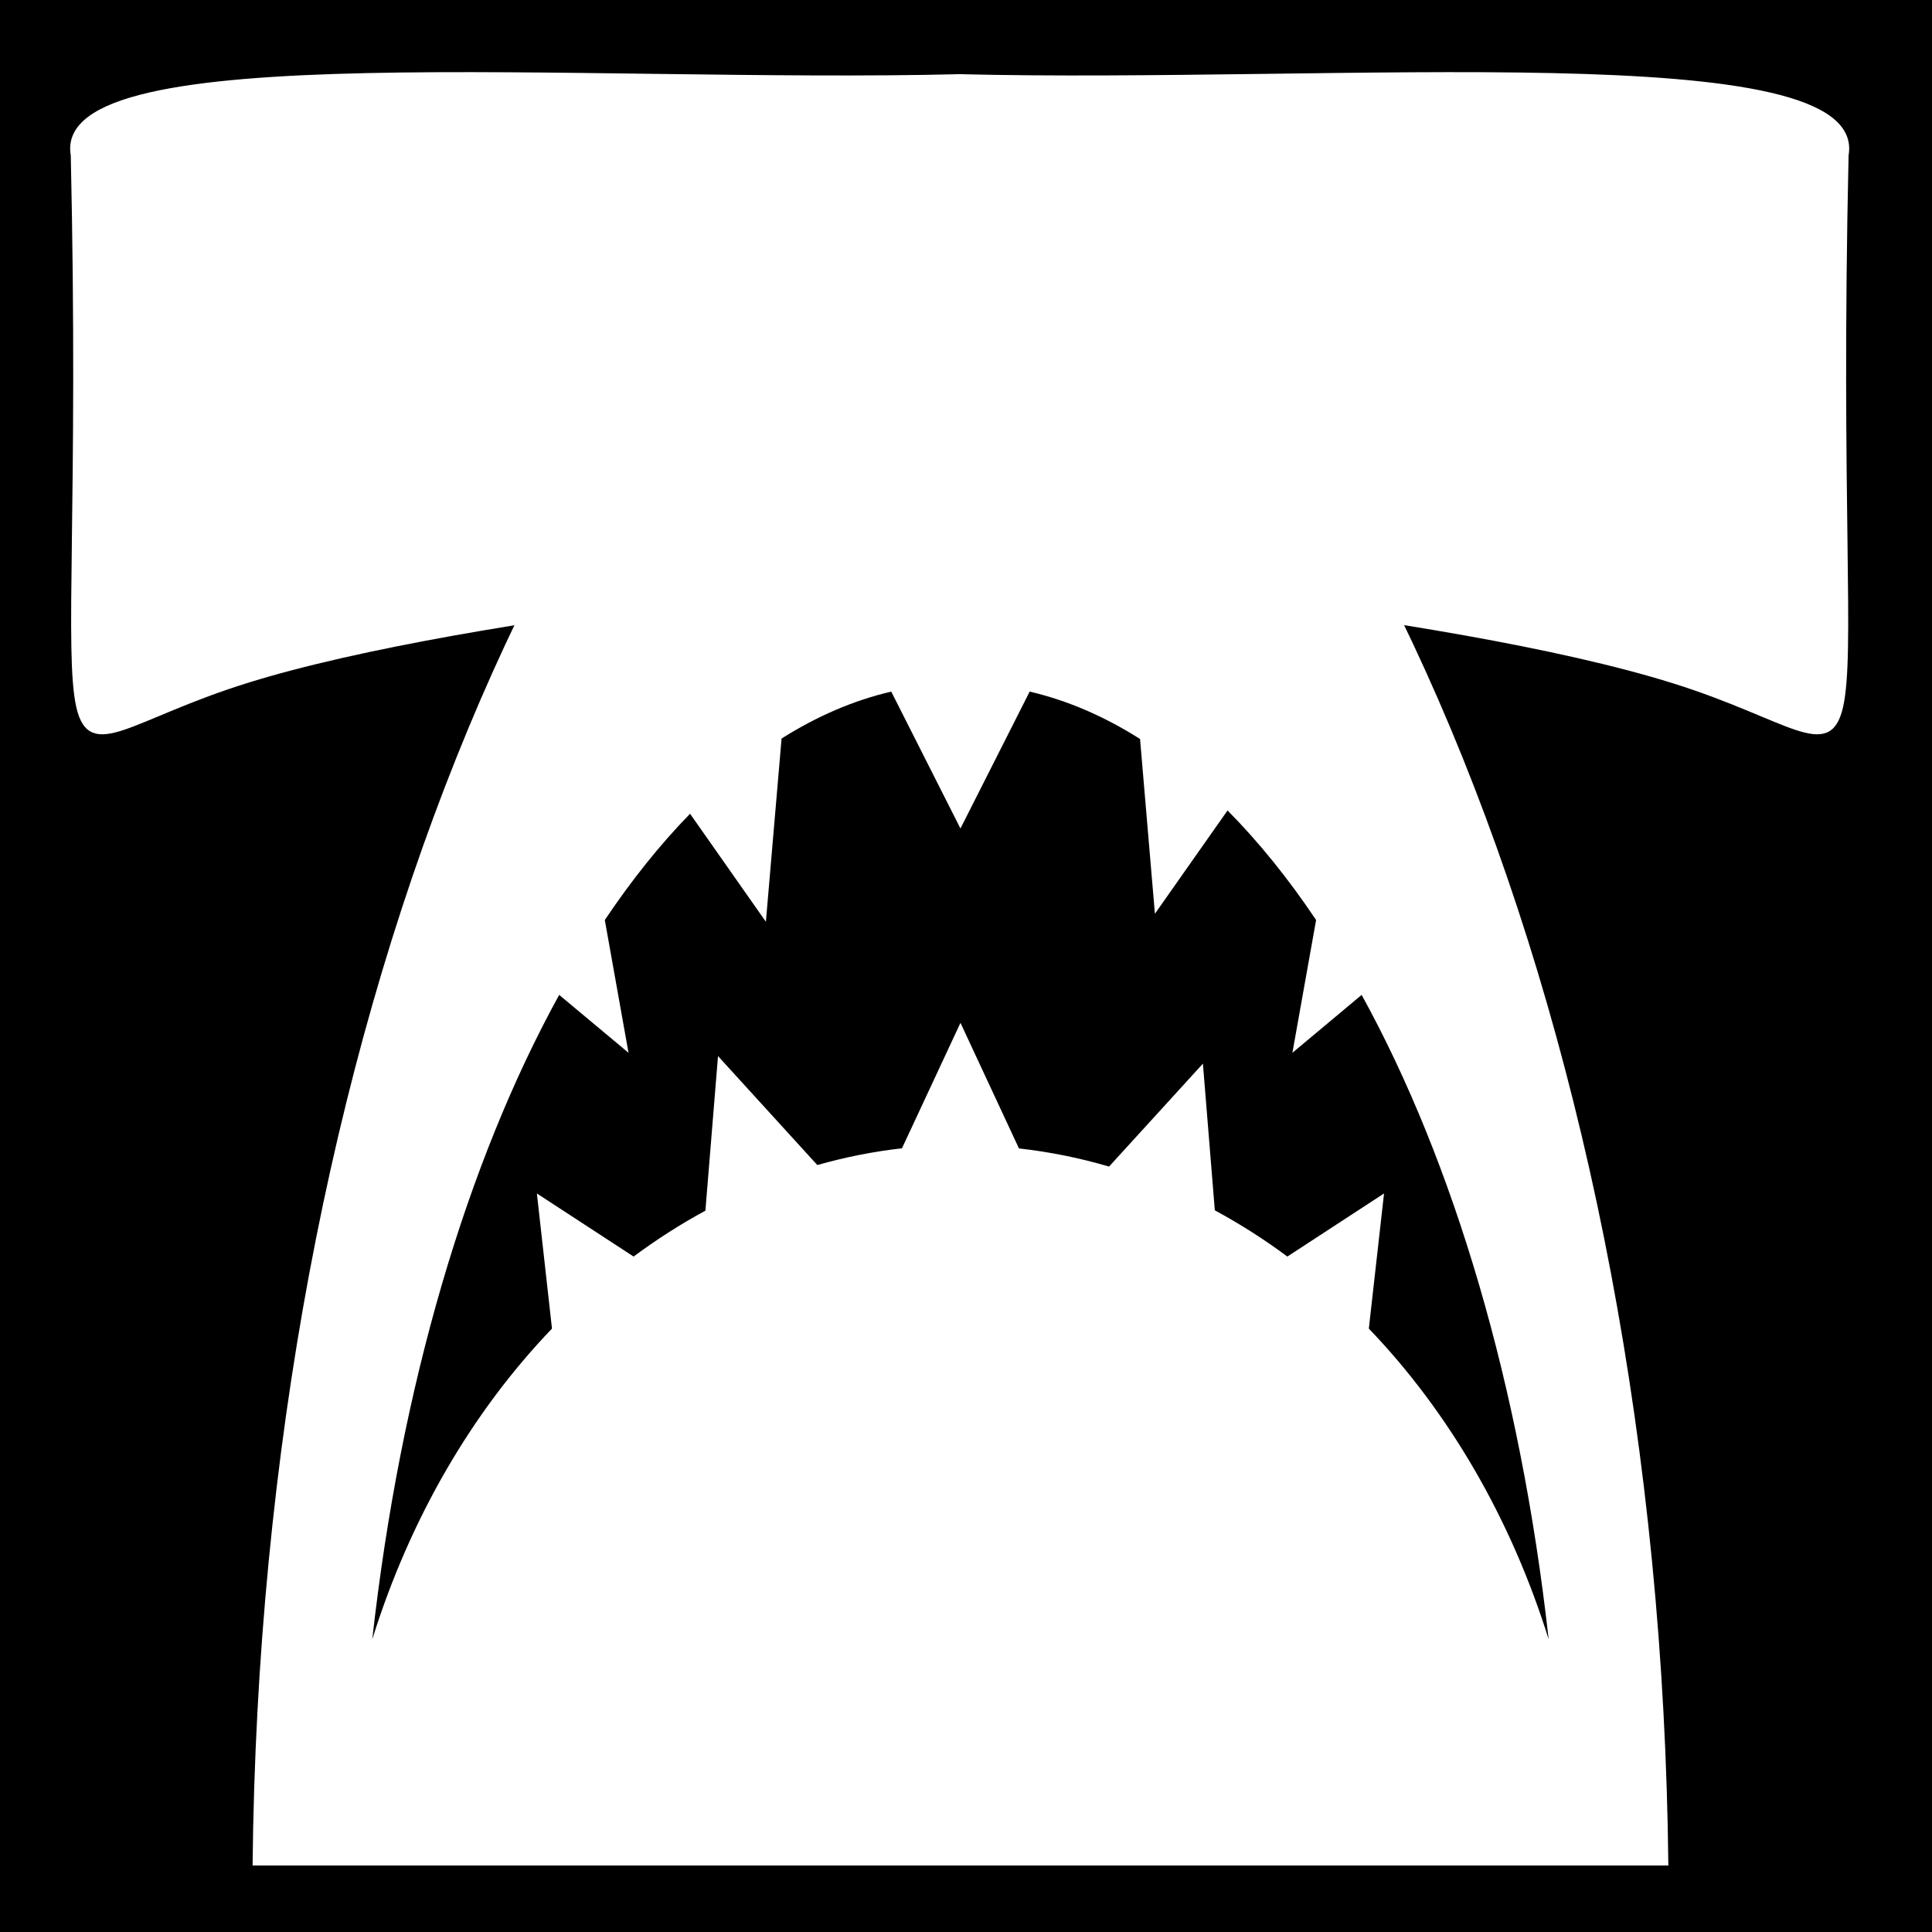 <?xml version="1.0" encoding="UTF-8" standalone="no"?>
<svg
   xmlns:dc="http://purl.org/dc/elements/1.1/"
   xmlns:cc="http://creativecommons.org/ns#"
   xmlns:rdf="http://www.w3.org/1999/02/22-rdf-syntax-ns#"
   xmlns:svg="http://www.w3.org/2000/svg"
   xmlns="http://www.w3.org/2000/svg"
   id="svg3771"
   version="1.1"
   viewBox="0 0 512 512"
   style="height: 512px; width: 512px;">
  <defs
     id="defs3775" />
  <path
     fill="#000"
     fill-opacity="1"
     id="path3765"
     d="M0 0h512v512H0z" />
  <g
     style=""
     id="g3769"
     transform="translate(0,0)"
     class="">
    <path
       fill="#fff"
       fill-opacity="1"
       id="path3767"
       transform="translate(512, 0) scale(-1, 1) rotate(0, 256, 256) skewX(0) skewY(0)"
       d="M257.97 20.22C150.394 88.557 72.1 275.18 69.874 494.374h375.188c-2.2-219.194-79.52-405.817-187.094-474.156zm-18.845 163.06l18.344 36.282 18.342-36.28c9.99 2.326 19.72 6.537 29.063 12.437l4.156 48.56 20.095-28.624c7.938 8.123 15.48 17.558 22.594 28.156L345.436 279l18.375-15.344c24.39 44.295 42.05 103.6 49.532 170.78-10.036-32.144-26.553-60.393-47.625-82.342l4-35.813L344.093 333c-6.098-4.53-12.452-8.595-19.03-12.156l-3.345-40.97-26.314 28.876c-7.31-2.074-14.792-3.58-22.437-4.438l-15.5-33.25-15.5 33.282c-8.14.916-16.12 2.522-23.876 4.812l-24.875-27.28-3.157 38.874c-6.645 3.585-13.065 7.68-19.22 12.25l-25.624-16.72 4.03 35.814c-21.08 21.95-37.618 50.19-47.656 82.344 7.482-67.188 25.17-126.485 49.562-170.782L169.5 279l-6.28-35.188c7.37-10.983 15.213-20.71 23.468-29.03l19.25 27.374 3.937-46.312c9.4-5.963 19.193-10.22 29.25-12.563z" />
  </g>
  <path
     id="path3781"
     d="M 489.304,41.128 C 485.162,225.927 504.747,199.757 443.649,180.557 382.551,161.358 254.324,150.863 254.324,150.863 L 254.054,20.244 c 100.357,2.474 240.83,-10.196 235.25,20.884 z"
     style="fill:#ffffff;fill-opacity:1;stroke:#ffffff;stroke-width:1.18px;stroke-linecap:butt;stroke-linejoin:miter;stroke-opacity:1" />
  <path
     style="fill:#ffffff;fill-opacity:1;stroke:#ffffff;stroke-width:1.18px;stroke-linecap:butt;stroke-linejoin:miter;stroke-opacity:1"
     d="M 19.345,41.128 C 23.487,225.927 3.902,199.757 65,180.557 126.098,161.358 254.324,150.863 254.324,150.863 L 254.595,20.244 C 154.238,22.718 13.764,10.048 19.345,41.128 Z"
     id="path4594" />
</svg>
